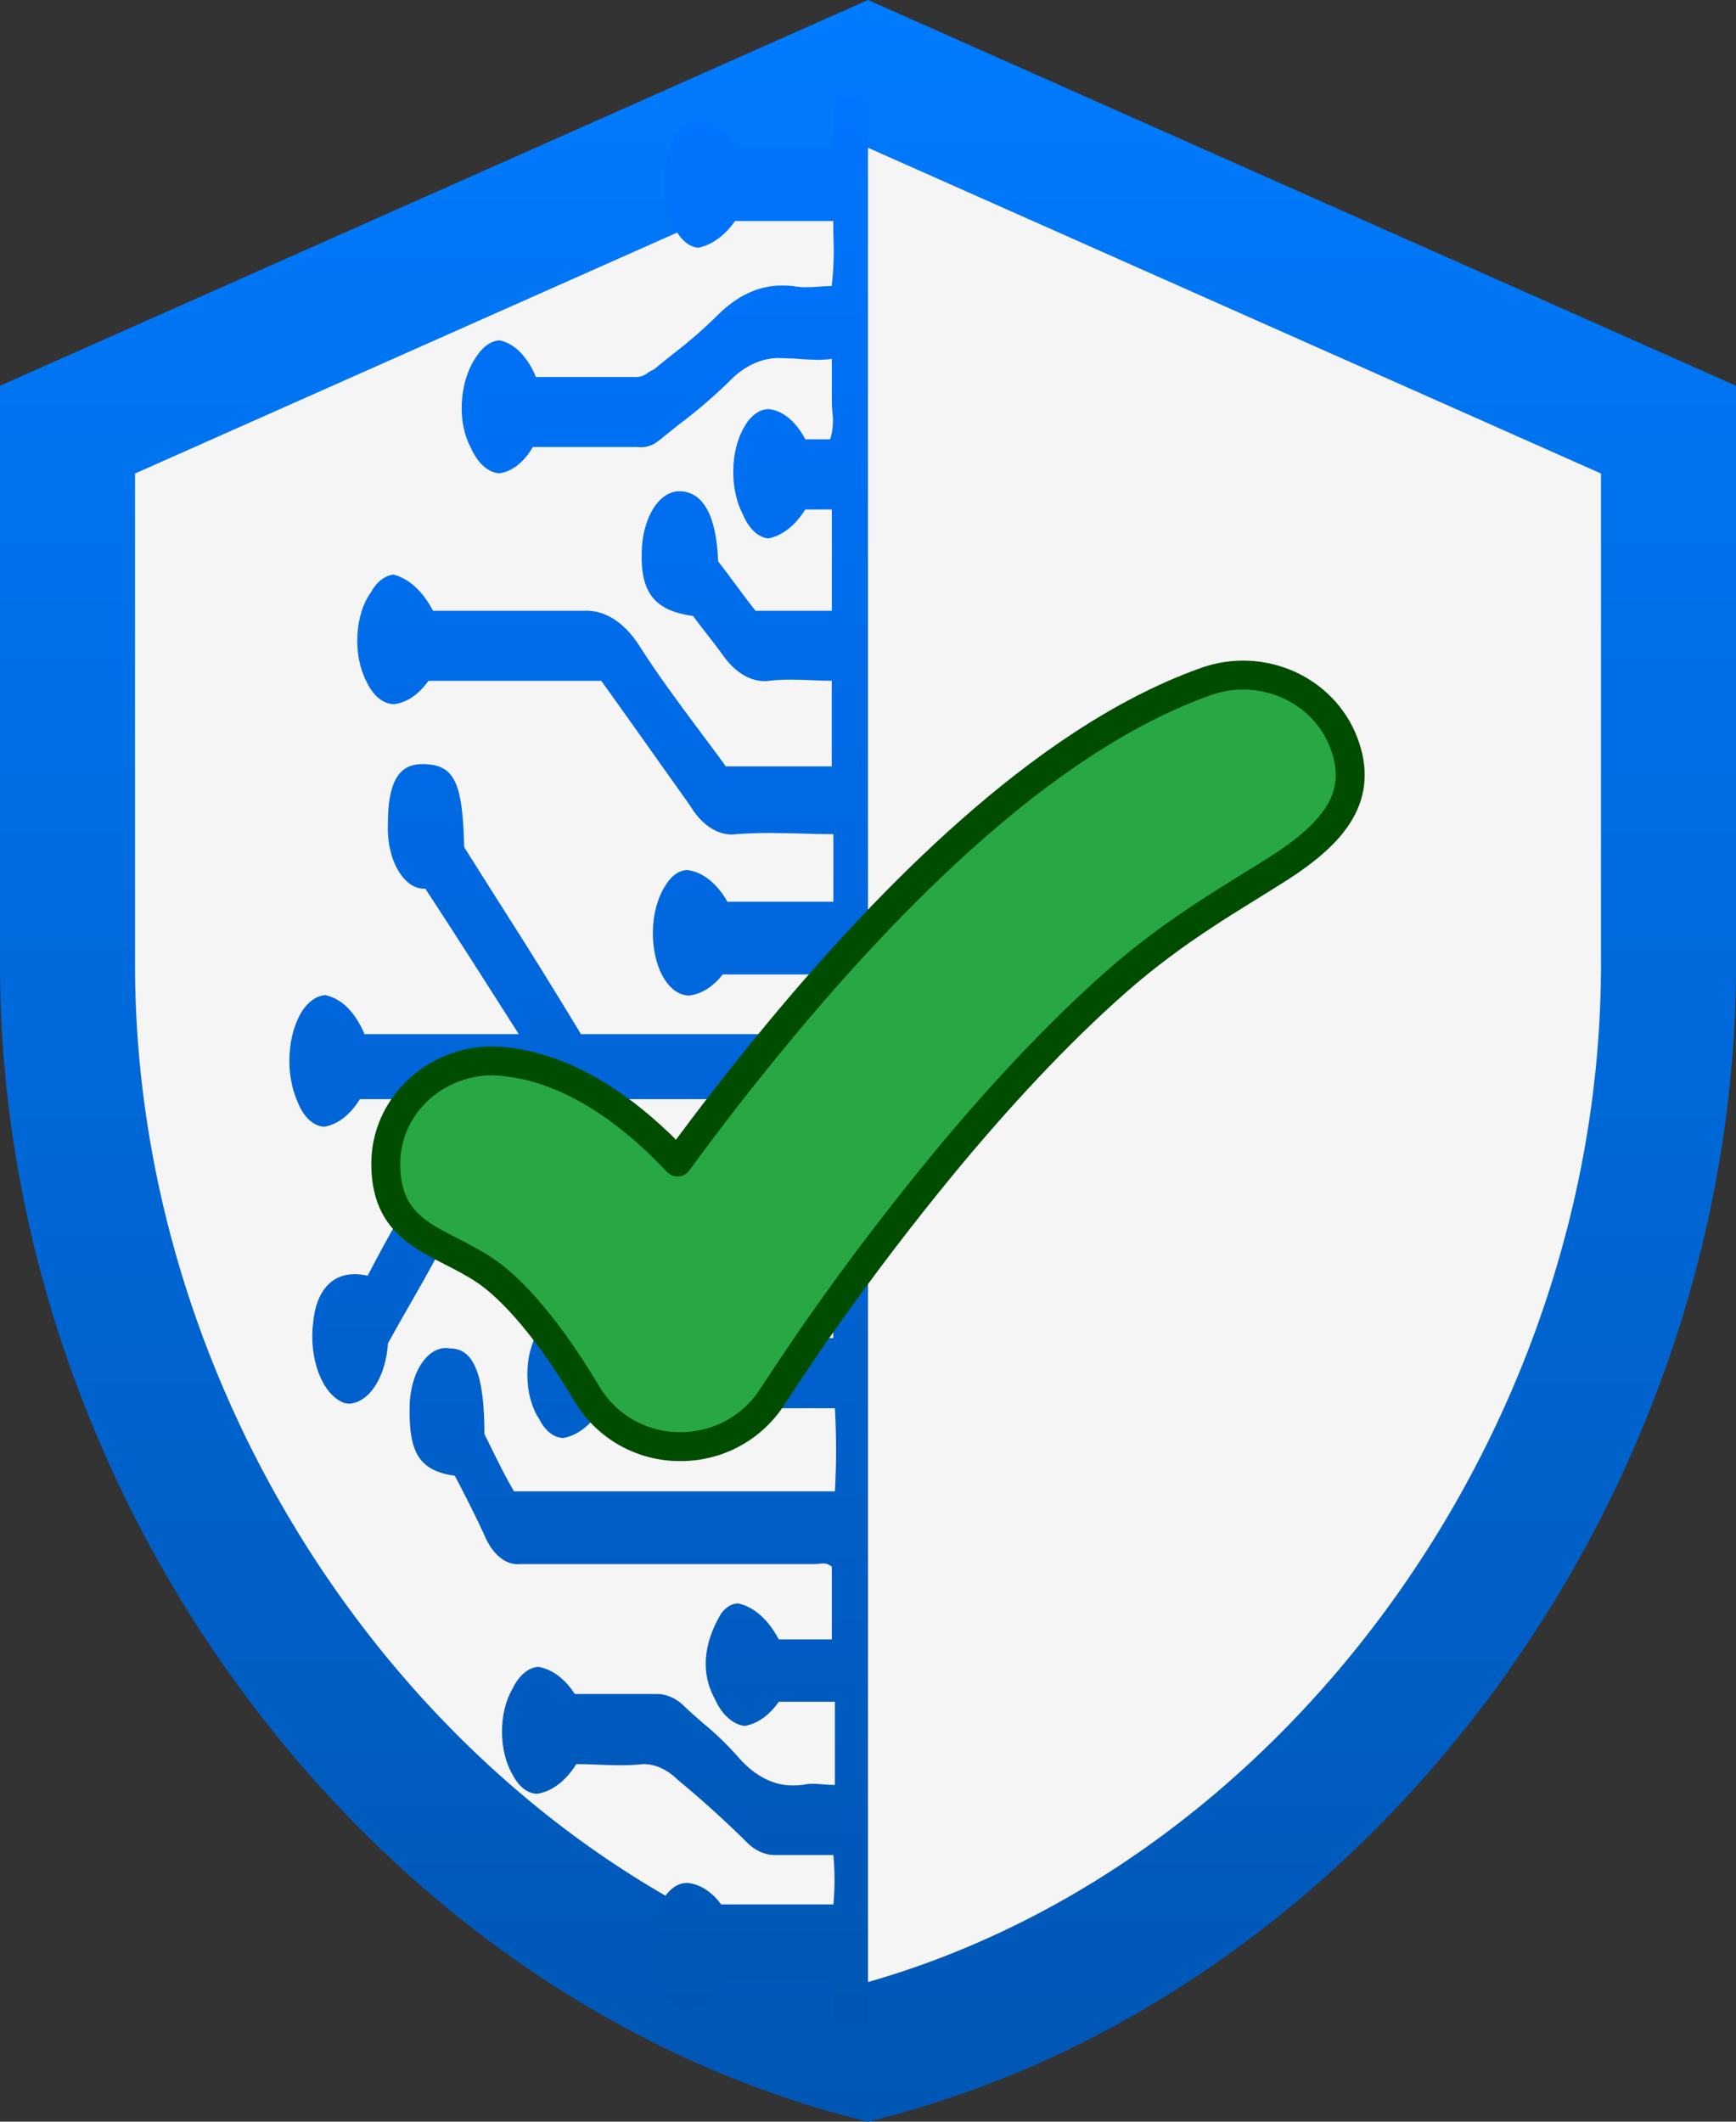 <svg width="18" height="22" viewBox="0 0 18 22" fill="none" xmlns="http://www.w3.org/2000/svg">
<rect x="0" y="0" width="18" height="22" fill="#333333" stroke="none"/>
<path d="M0.7 10V4.455L9 0.766L17.3 4.455V10C17.3 15.196 13.737 20.031 9 21.278C4.263 20.031 0.7 15.196 0.7 10Z" fill="#F5F5F5" stroke="url(#paint0_linear_17_49)" stroke-width="1.4"/>
<g clip-path="url(#clip0_17_49)">
<path d="M8.974 21C8.873 21 8.773 20.995 8.673 20.986C8.652 20.911 8.644 20.828 8.651 20.747C8.656 20.673 8.652 20.599 8.64 20.527H7.526C7.425 20.714 7.285 20.831 7.134 20.852C7.086 20.851 7.039 20.834 6.995 20.801C6.952 20.769 6.913 20.721 6.881 20.663C6.816 20.536 6.778 20.379 6.772 20.213C6.766 20.048 6.793 19.884 6.848 19.746C6.881 19.676 6.924 19.619 6.972 19.581C7.02 19.543 7.073 19.523 7.126 19.524C7.255 19.535 7.378 19.613 7.478 19.747H8.641C8.657 19.577 8.657 19.404 8.641 19.235H8.043C7.948 19.238 7.853 19.201 7.768 19.127C7.526 18.886 7.278 18.662 7.025 18.453C6.918 18.348 6.796 18.292 6.671 18.292C6.592 18.3 6.512 18.305 6.433 18.304C6.354 18.304 6.277 18.302 6.201 18.298C6.126 18.295 6.051 18.292 5.976 18.292C5.866 18.468 5.722 18.577 5.57 18.6C5.521 18.599 5.473 18.581 5.429 18.547C5.385 18.512 5.345 18.462 5.314 18.4C5.244 18.282 5.205 18.122 5.205 17.955C5.205 17.789 5.244 17.629 5.314 17.511C5.346 17.443 5.387 17.388 5.433 17.349C5.479 17.309 5.53 17.287 5.582 17.284C5.723 17.307 5.856 17.405 5.96 17.565H6.8C6.895 17.562 6.99 17.599 7.074 17.672C7.144 17.741 7.221 17.808 7.295 17.872C7.426 17.979 7.551 18.101 7.671 18.238C7.836 18.422 8.031 18.518 8.229 18.513C8.259 18.513 8.288 18.511 8.318 18.508C8.354 18.5 8.391 18.496 8.427 18.496C8.461 18.496 8.496 18.498 8.531 18.502C8.571 18.506 8.612 18.508 8.657 18.508V17.646H8.075C7.975 17.788 7.851 17.876 7.72 17.896C7.66 17.889 7.602 17.861 7.549 17.813C7.496 17.766 7.449 17.699 7.413 17.619C7.228 17.282 7.346 16.95 7.478 16.73C7.528 16.663 7.59 16.626 7.654 16.626C7.817 16.661 7.967 16.794 8.075 16.999H8.625V16.245C8.597 16.223 8.567 16.211 8.536 16.212C8.522 16.212 8.509 16.213 8.494 16.215C8.48 16.217 8.464 16.218 8.447 16.218H5.395C5.323 16.226 5.251 16.203 5.186 16.151C5.121 16.099 5.065 16.02 5.024 15.922C4.938 15.732 4.839 15.539 4.751 15.369L4.716 15.303C4.345 15.248 4.232 15.065 4.248 14.548C4.253 14.465 4.267 14.383 4.291 14.309C4.314 14.235 4.347 14.169 4.386 14.117C4.425 14.064 4.47 14.025 4.519 14.002C4.567 13.979 4.618 13.972 4.668 13.982C4.914 13.982 5.023 14.258 5.023 14.872C5.053 14.93 5.083 14.991 5.114 15.055C5.182 15.192 5.252 15.334 5.33 15.464H8.657C8.673 15.178 8.673 14.889 8.657 14.602H6.235C6.127 14.778 5.987 14.887 5.837 14.911C5.79 14.909 5.743 14.891 5.7 14.856C5.657 14.822 5.619 14.772 5.589 14.711C5.55 14.653 5.52 14.582 5.499 14.503C5.478 14.424 5.468 14.339 5.468 14.252C5.468 14.166 5.478 14.081 5.499 14.002C5.52 13.923 5.55 13.852 5.589 13.794C5.619 13.729 5.657 13.676 5.701 13.637C5.745 13.599 5.793 13.576 5.842 13.571C5.98 13.598 6.108 13.706 6.202 13.875H8.64V13.04H4.523C4.445 13.184 4.362 13.332 4.273 13.486C4.194 13.624 4.112 13.767 4.023 13.928C4.012 14.094 3.967 14.249 3.894 14.364C3.822 14.479 3.727 14.546 3.627 14.555C3.608 14.555 3.589 14.552 3.57 14.548C3.461 14.508 3.366 14.398 3.306 14.242C3.245 14.085 3.224 13.895 3.247 13.713C3.277 13.394 3.433 13.212 3.677 13.212C3.722 13.212 3.768 13.218 3.812 13.228C3.901 13.057 4.034 12.805 4.168 12.582C4.216 12.491 4.276 12.419 4.343 12.373C4.41 12.326 4.483 12.305 4.555 12.312H8.641V11.397H3.732C3.631 11.56 3.5 11.662 3.36 11.683C3.305 11.68 3.251 11.655 3.203 11.61C3.155 11.565 3.115 11.501 3.085 11.423C3.022 11.284 2.993 11.111 3.002 10.937C3.011 10.763 3.058 10.601 3.134 10.482C3.2 10.382 3.285 10.324 3.373 10.319C3.454 10.335 3.533 10.379 3.603 10.448C3.673 10.518 3.733 10.612 3.78 10.723H5.379L5.328 10.643C5.048 10.203 4.759 9.747 4.41 9.215C4.357 9.218 4.304 9.202 4.255 9.169C4.207 9.135 4.163 9.085 4.126 9.022C4.089 8.958 4.061 8.883 4.043 8.8C4.025 8.718 4.018 8.629 4.022 8.542C4.022 8.113 4.132 7.923 4.377 7.923C4.708 7.923 4.797 8.099 4.813 8.784C4.937 8.982 5.059 9.175 5.188 9.378C5.471 9.82 5.749 10.268 6.024 10.723H8.64V10.104H7.494C7.392 10.233 7.27 10.31 7.142 10.323C7.085 10.322 7.029 10.299 6.978 10.257C6.927 10.214 6.883 10.152 6.848 10.077C6.787 9.939 6.76 9.768 6.772 9.598C6.784 9.428 6.834 9.272 6.913 9.162C6.972 9.071 7.05 9.021 7.131 9.022C7.288 9.043 7.434 9.16 7.543 9.35H8.641V8.65C8.527 8.649 8.415 8.647 8.305 8.643H8.302C8.193 8.64 8.084 8.638 7.974 8.637C7.85 8.637 7.741 8.642 7.639 8.649C7.62 8.652 7.601 8.654 7.582 8.653C7.422 8.65 7.268 8.543 7.155 8.353L6.855 7.931L6.849 7.923L6.845 7.917C6.642 7.63 6.439 7.345 6.235 7.06H4.442C4.341 7.203 4.215 7.287 4.082 7.302C4.027 7.3 3.972 7.278 3.922 7.236C3.873 7.194 3.83 7.134 3.796 7.06C3.763 6.995 3.738 6.919 3.722 6.838C3.707 6.756 3.701 6.67 3.706 6.585C3.71 6.5 3.725 6.417 3.749 6.341C3.772 6.266 3.805 6.199 3.844 6.144C3.906 6.033 3.991 5.967 4.081 5.958C4.24 5.999 4.385 6.132 4.49 6.333H6.057C6.164 6.328 6.271 6.358 6.37 6.423C6.47 6.488 6.561 6.585 6.638 6.71C6.825 7.003 7.035 7.285 7.239 7.559C7.334 7.687 7.434 7.818 7.526 7.947H8.624V7.059C8.555 7.059 8.483 7.056 8.414 7.053H8.413C8.34 7.05 8.266 7.047 8.193 7.047C8.113 7.047 8.042 7.051 7.979 7.059C7.96 7.062 7.941 7.064 7.922 7.063C7.764 7.059 7.613 6.963 7.494 6.791C7.444 6.723 7.393 6.656 7.342 6.591C7.29 6.524 7.236 6.456 7.187 6.387C6.787 6.333 6.638 6.145 6.654 5.713C6.659 5.547 6.701 5.389 6.773 5.274C6.846 5.158 6.942 5.094 7.042 5.094C7.29 5.094 7.429 5.346 7.446 5.821C7.51 5.902 7.575 5.991 7.639 6.077L7.64 6.078C7.703 6.164 7.769 6.253 7.834 6.333H8.625V5.283H8.35C8.246 5.449 8.112 5.554 7.968 5.583C7.916 5.578 7.865 5.554 7.819 5.511C7.774 5.468 7.734 5.409 7.704 5.337C7.636 5.209 7.6 5.043 7.603 4.873C7.606 4.702 7.648 4.54 7.721 4.42C7.753 4.364 7.792 4.319 7.835 4.289C7.878 4.258 7.924 4.242 7.971 4.242C8.043 4.25 8.114 4.281 8.179 4.335C8.244 4.389 8.302 4.464 8.35 4.555H8.608C8.636 4.466 8.644 4.364 8.63 4.267C8.626 4.229 8.625 4.19 8.625 4.152V3.721C8.576 3.728 8.528 3.731 8.479 3.731C8.42 3.73 8.361 3.727 8.301 3.723H8.298C8.237 3.717 8.177 3.715 8.116 3.714C7.939 3.701 7.763 3.769 7.608 3.909C7.428 4.088 7.242 4.25 7.05 4.394H7.049C6.973 4.455 6.893 4.518 6.816 4.581C6.75 4.627 6.678 4.645 6.606 4.635H5.525C5.433 4.793 5.309 4.89 5.177 4.908C5.119 4.904 5.061 4.877 5.009 4.829C4.957 4.782 4.913 4.716 4.879 4.636C4.846 4.575 4.821 4.503 4.805 4.424C4.79 4.346 4.784 4.264 4.788 4.182C4.793 4.087 4.809 3.995 4.836 3.911C4.863 3.827 4.899 3.753 4.943 3.693C5.008 3.593 5.091 3.535 5.179 3.529C5.255 3.544 5.328 3.586 5.393 3.651C5.458 3.717 5.514 3.805 5.557 3.909H6.606C6.645 3.907 6.683 3.892 6.718 3.865C6.739 3.85 6.762 3.838 6.784 3.828C6.85 3.773 6.915 3.721 6.979 3.67C7.139 3.548 7.295 3.412 7.446 3.263C7.65 3.059 7.884 2.955 8.122 2.961C8.154 2.961 8.187 2.962 8.221 2.966C8.264 2.974 8.307 2.978 8.35 2.978C8.392 2.978 8.436 2.976 8.48 2.973C8.526 2.969 8.574 2.966 8.623 2.966C8.643 2.804 8.649 2.639 8.642 2.474C8.64 2.416 8.64 2.355 8.64 2.292H7.622C7.513 2.445 7.38 2.541 7.239 2.569C7.186 2.564 7.135 2.539 7.09 2.496C7.044 2.452 7.005 2.392 6.976 2.319C6.914 2.186 6.882 2.02 6.888 1.851C6.894 1.683 6.937 1.524 7.008 1.404C7.074 1.298 7.161 1.237 7.252 1.233C7.399 1.255 7.536 1.363 7.639 1.538H8.641C8.641 1.464 8.644 1.388 8.648 1.308C8.652 1.213 8.657 1.116 8.657 1H9.584C10.538 5.741 9.411 4.27 10.562 6.968C8.043 8.612 11.916 8.613 11.999 10.562C12.059 12.398 9.069 11.145 10.562 14.117C9.869 14.997 10.546 13.486 10.901 16.352C10.047 17.157 9.954 20.991 8.974 21ZM9.157 16.352V20.069C9.202 20.082 9.247 20.088 9.292 20.087C9.374 20.085 9.456 20.072 9.538 20.05C9.592 20.038 9.647 20.023 9.706 20.016C10.126 15.383 10.628 17.677 10.901 16.352H9.157ZM10.385 14.656C10.155 15.807 10.944 17.205 10.562 18.238C10.126 13.982 9.918 15.261 10.562 13.713L10.385 14.656ZM11.01 11.667C10.987 12.977 9.803 12.017 10.562 13.713L10.562 14.117C10.944 12.918 7.716 10.723 9.929 10.723L11.01 11.667ZM9.157 11.532V15.383H11.095C11.307 14.129 11.421 12.835 11.434 11.532H9.157ZM9.173 6.71V10.588H11.45C11.43 9.276 11.311 7.973 11.095 6.71H9.173ZM10.562 6.968C10.766 8.235 11.967 9.251 11.999 10.562L11.45 10.588C8.642 9.405 8.401 13.054 11.388 9.149L10.562 6.968ZM9.584 3.865C9.967 4.9 9.689 5.699 9.929 6.848L10.562 14.117C9.908 12.574 10.66 4.457 9.584 3.865ZM10.134 6.71C10.134 8.012 9.174 4.528 9.19 5.741H10.918C10.912 5.73 10.907 5.717 10.905 5.703C10.902 5.689 10.901 5.675 10.902 5.66C10.632 4.436 10.397 7.378 9.929 6.333L9.769 2.206C9.758 2.179 9.744 2.156 9.728 2.138C9.712 2.121 10.229 5.088 10.134 1.233C9.969 1.183 10.302 6.732 10.134 6.71Z" fill="url(#paint1_linear_17_49)"/>
</g>
<path d="M13.931 7.696C14.145 8.248 13.845 8.626 13.266 8.999C12.798 9.299 12.203 9.625 11.572 10.181C10.953 10.727 10.349 11.384 9.812 12.031C9.353 12.587 8.916 13.16 8.502 13.75C8.295 14.045 8.006 14.486 8.006 14.486C7.902 14.647 7.759 14.778 7.59 14.868C7.421 14.958 7.232 15.003 7.041 15C6.85 14.999 6.663 14.949 6.496 14.855C6.33 14.761 6.191 14.626 6.091 14.462C5.592 13.624 5.207 13.292 5.03 13.174C4.556 12.855 4 12.809 4 12.067C4 11.477 4.498 11 5.111 11C5.545 11.016 5.947 11.186 6.304 11.426C6.532 11.579 6.774 11.782 7.025 12.049C7.361 11.59 7.711 11.141 8.074 10.702C8.652 10.005 9.335 9.256 10.068 8.61C10.788 7.975 11.621 7.381 12.503 7.067C13.078 6.862 13.717 7.143 13.931 7.696Z" fill="#28A745" stroke="#004D00" stroke-width="0.3" stroke-linecap="round" stroke-linejoin="round"/>
<defs>
<linearGradient id="paint0_linear_17_49" x1="9" y1="0" x2="9" y2="22" gradientUnits="userSpaceOnUse">
<stop stop-color="#007BFF"/>
<stop offset="1" stop-color="#0056B3"/>
</linearGradient>
<linearGradient id="paint1_linear_17_49" x1="7.5" y1="1" x2="7.5" y2="21" gradientUnits="userSpaceOnUse">
<stop stop-color="#0075FF"/>
<stop offset="1" stop-color="#0056B3"/>
</linearGradient>
<clipPath id="clip0_17_49">
<rect width="9" height="20" fill="white" transform="translate(0 1)"/>
</clipPath>
</defs>
</svg>
